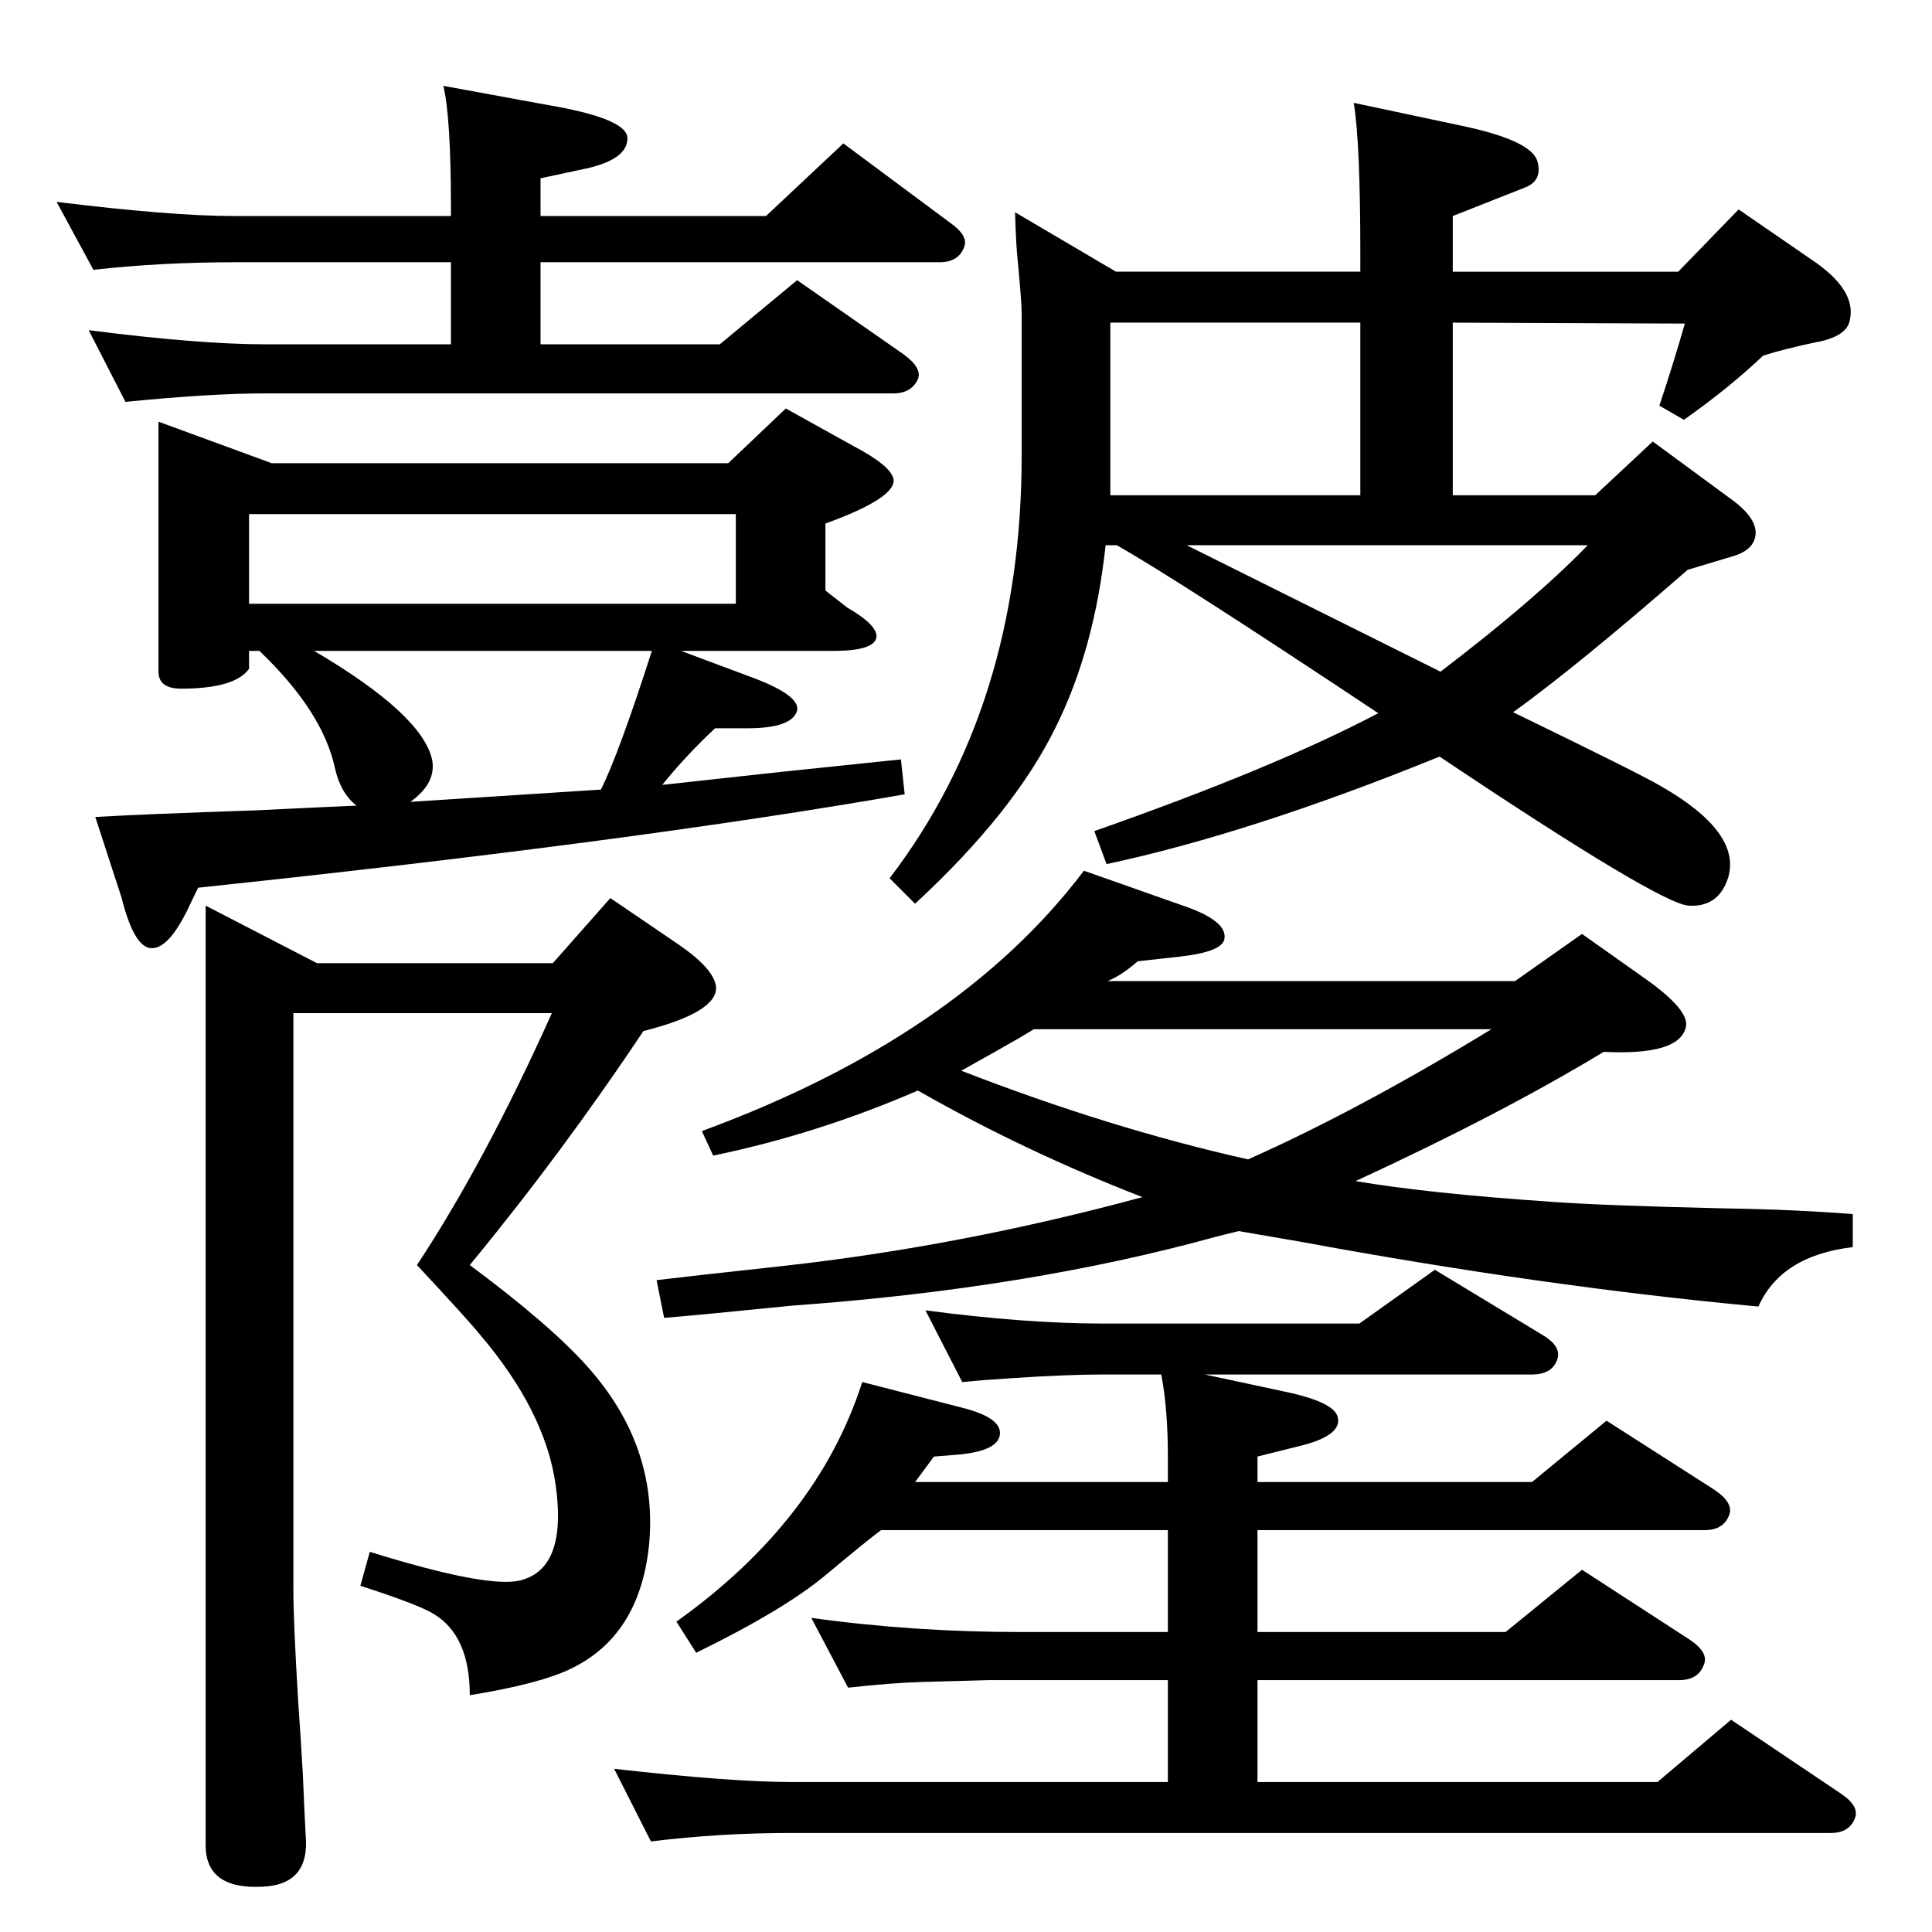 <?xml version="1.0" standalone="no"?>
<!DOCTYPE svg PUBLIC "-//W3C//DTD SVG 1.1//EN" "http://www.w3.org/Graphics/SVG/1.1/DTD/svg11.dtd" >
<svg xmlns="http://www.w3.org/2000/svg" xmlns:xlink="http://www.w3.org/1999/xlink" version="1.1" viewBox="0 0 2048 2048">
  <g transform="matrix(1 0 0 -1 0 2048)">
   <path fill="currentColor"
d="M1184 1470h-12q-12 -111 -53 -193q-44 -90 -149 -187l-27 27q140 183 140 448v151q0 11 -4 54q-2 17 -3 53l107 -63h259v19q0 118 -7 160l113 -24q77 -16 82 -39q5 -20 -14 -27l-38 -15l-38 -15v-59h239l64 66l77 -53q48 -32 41 -64q-3 -18 -37 -24q-33 -7 -55 -14
q-37 -35 -84 -68l-26 15q15 45 27 87l-246 1v-183h151l61 57l87 -64q23 -18 22 -34t-22 -23l-50 -15q-117 -102 -185 -151q134 -65 156 -78q86 -49 72 -97q-10 -32 -42 -30q-31 2 -264 158q-199 -81 -353 -114l-13 35q191 67 301 125q-212 141 -277 178zM1258 1470l269 -134
q101 77 156 134h-425zM1177 1523h265v183h-265v-183zM1277 591l84 -18q53 -11 57 -27q5 -19 -37 -30l-48 -12v-27h291l79 65l114 -73q21 -14 16 -27q-6 -16 -26 -16h-474v-108h263l81 66l114 -74q21 -14 15 -27q-6 -16 -26 -16h-447v-108h424l78 66l116 -78q21 -14 15 -27
q-6 -15 -25 -15h-1102q-76 0 -149 -9l-39 77q124 -14 188 -14h399v108h-190l-72 -2q-32 -1 -77 -6l-39 74q108 -15 222 -15h156v108h-304q-15 -11 -58 -47q-44 -37 -138 -83l-21 33q150 107 197 254l109 -28q37 -10 37 -26q0 -19 -45 -23l-25 -2l-20 -27h268v27q0 50 -7 87
h-62q-38 0 -98 -4q-31 -2 -51 -4l-39 76q106 -14 188 -14h272l80 57l114 -69q22 -13 15 -28q-6 -14 -26 -14h-347zM1174 1008h432l71 50l65 -46q50 -35 45 -53q-7 -30 -87 -26q-109 -66 -263 -137q76 -13 208 -22q55 -4 185 -7q70 -1 134 -6v-35q-76 -9 -100 -63
q-227 21 -487 69l-64 11l-24 -6q-199 -55 -449 -73q-99 -10 -136 -13l-8 40q33 4 134 15q189 21 381 73q-126 49 -238 113q-106 -46 -217 -69l-12 26q272 100 405 276l105 -37q47 -16 44 -35q-2 -14 -47 -19l-45 -5q-17 -15 -32 -21zM1096 957l-15 -9q-19 -11 -62 -35
q157 -61 304 -94q117 52 258 138h-485zM218 1088l118 -61h250l61 69l72 -49q38 -26 40 -45q2 -27 -77 -47q-86 -129 -184 -248q86 -64 125 -108q75 -84 65 -189q-10 -96 -83 -131q-33 -16 -107 -28q0 63 -38 86q-16 10 -78 30l10 36q119 -37 156 -31q54 10 41 102
q-11 78 -80 159q-12 15 -67 74q72 109 143 267h-274v-611q0 -34 5 -117q3 -43 5 -78q2 -47 3 -65q5 -53 -46 -55q-60 -3 -60 44v996zM275 1358h-11v-19q-15 -21 -72 -21q-24 0 -24 18v265l120 -44h484l61 58l72 -40q38 -20 42 -34q5 -20 -72 -48v-71l23 -18q33 -19 31 -32
q-3 -14 -46 -14h-161l75 -28q51 -19 48 -35q-5 -19 -53 -19h-34q-31 -29 -56 -60l128 14l125 13l4 -37q-285 -50 -749 -99l-13 -27q-18 -35 -34 -37q-20 -3 -34 53l-28 86q52 3 170 7q82 4 107 5q-17 13 -23 40q-13 60 -80 124zM435 1198l202 13q19 38 54 147h-358
q114 -67 125 -115q5 -25 -23 -45zM264 1408h516v95h-516v-95zM573 1819h239l82 77l113 -84q20 -14 15 -26q-6 -16 -26 -16h-423v-87h190l82 68l112 -78q21 -15 16 -27q-7 -15 -26 -15h-665q-59 0 -149 -9l-39 76q117 -15 188 -15h196v87h-230q-77 0 -149 -8l-39 72
q122 -15 188 -15h230v10q0 94 -8 128l109 -20q83 -14 86 -34q2 -25 -50 -35l-42 -9v-40z" />
  </g>

</svg>
